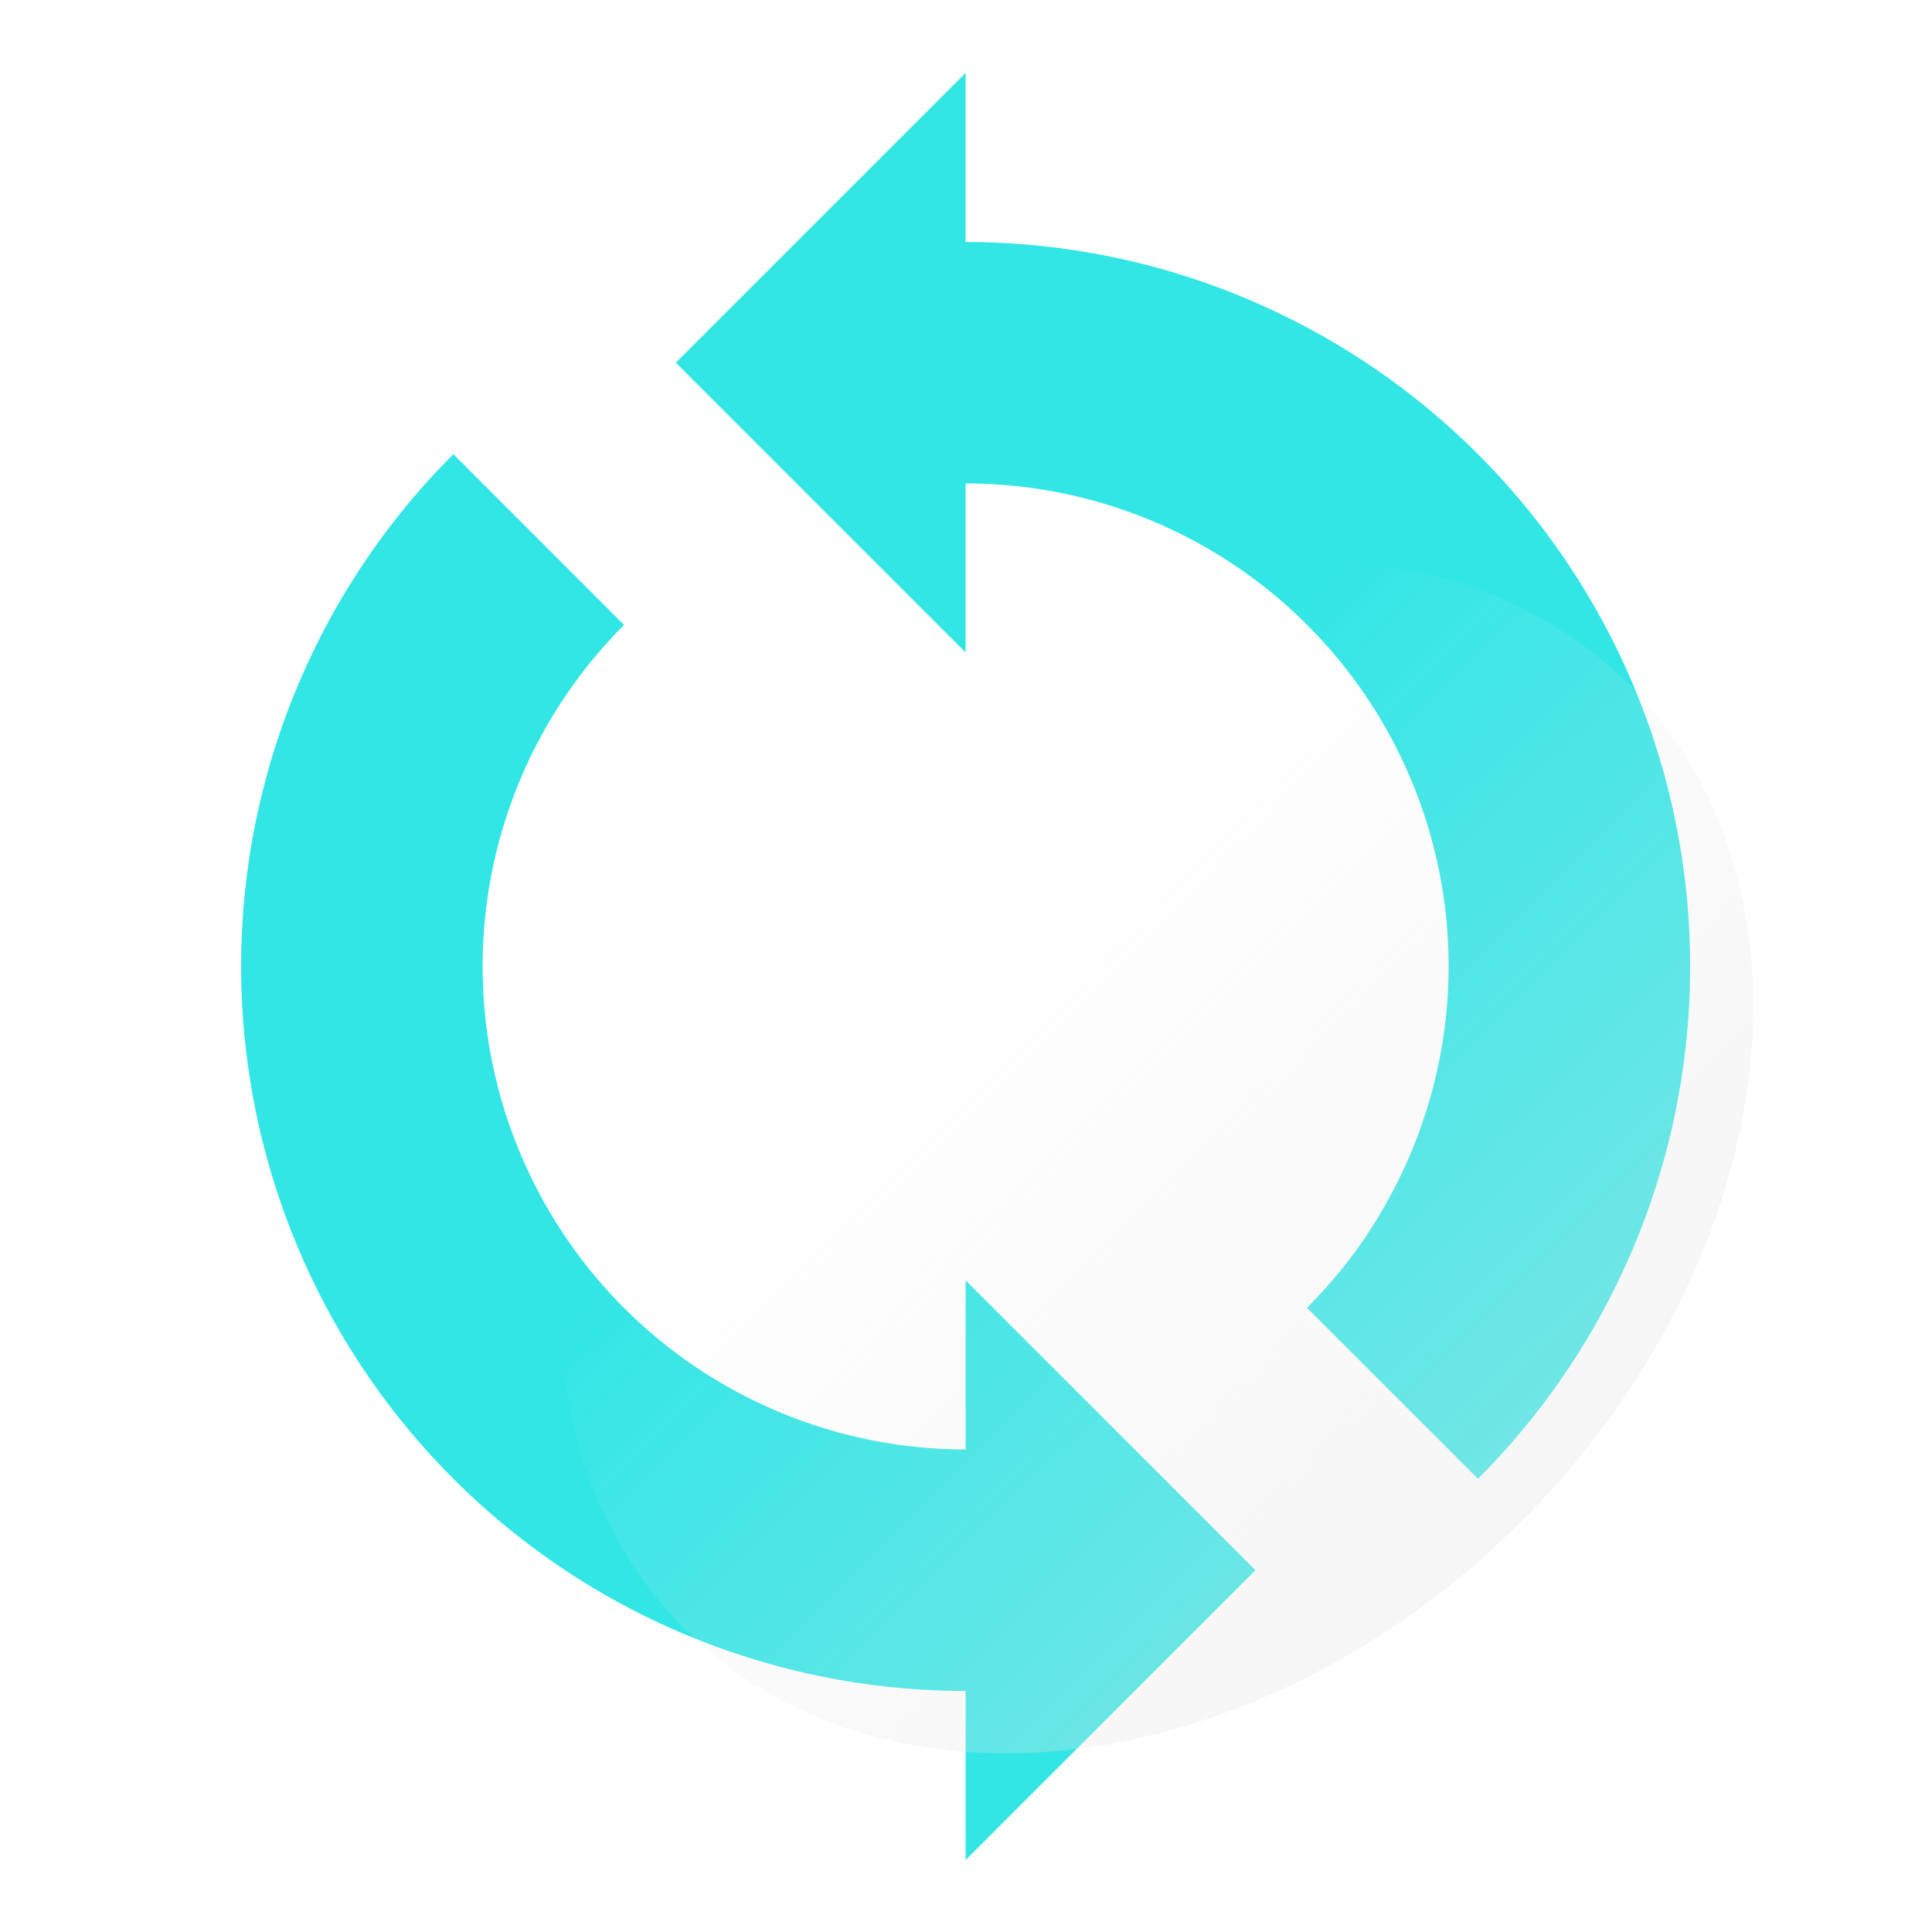 <?xml version="1.0" encoding="UTF-8" standalone="no"?>
<!-- Created with Inkscape (http://www.inkscape.org/) -->

<svg
   width="100mm"
   height="100mm"
   viewBox="0 0 100 100"
   version="1.1"
   id="svg3242"
   inkscape:version="1.2.2 (732a01da63, 2022-12-09)"
   sodipodi:docname="btn-img-reset.svg"
   inkscape:export-filename="Svelte\sv-kit\web\src\lib\btn-img-start.png"
   inkscape:export-xdpi="7.6199999"
   inkscape:export-ydpi="7.6199999"
   xmlns:inkscape="http://www.inkscape.org/namespaces/inkscape"
   xmlns:sodipodi="http://sodipodi.sourceforge.net/DTD/sodipodi-0.dtd"
   xmlns:xlink="http://www.w3.org/1999/xlink"
   xmlns="http://www.w3.org/2000/svg"
   xmlns:svg="http://www.w3.org/2000/svg">
  <sodipodi:namedview
     id="namedview3244"
     pagecolor="#ffffff"
     bordercolor="#666666"
     borderopacity="1.0"
     inkscape:showpageshadow="2"
     inkscape:pageopacity="0.0"
     inkscape:pagecheckerboard="true"
     inkscape:deskcolor="#d1d1d1"
     inkscape:document-units="mm"
     showgrid="false"
     inkscape:zoom="2.1089996"
     inkscape:cx="162.39927"
     inkscape:cy="81.081096"
     inkscape:window-width="1920"
     inkscape:window-height="1017"
     inkscape:window-x="3832"
     inkscape:window-y="-8"
     inkscape:window-maximized="1"
     inkscape:current-layer="layer1" />
  <defs
     id="defs3239">
    <linearGradient
       inkscape:collect="always"
       id="linearGradient4008">
      <stop
         style="stop-color:#e6e6e6;stop-opacity:0.6;"
         offset="0"
         id="stop4004" />
      <stop
         style="stop-color:#e6e6e6;stop-opacity:0;"
         offset="1"
         id="stop4006" />
    </linearGradient>
    <linearGradient
       inkscape:collect="always"
       xlink:href="#linearGradient4008"
       id="linearGradient4010"
       x1="50.256"
       y1="117.33"
       x2="49.883"
       y2="50.75"
       gradientUnits="userSpaceOnUse"
       gradientTransform="matrix(0.928,0,0,1.016,-46.38,17.376)" />
  </defs>
  <g
     inkscape:label="Layer 1"
     inkscape:groupmode="layer"
     id="layer1">
    <path
       id="path347"
       style="fill:#32e6e6;stroke-width:3.63;stroke-opacity:0.7;fill-opacity:1"
       d="M 49.981 3.773 L 34.981 18.773 L 49.981 33.773 L 49.981 25.023 A 25 25 0 0 1 74.981 50.023 A 25 25 0 0 1 72.118 61.602 A 25 25 0 0 1 71.987 61.849 A 25 25 0 0 1 70.835 63.79 A 25 25 0 0 1 70.776 63.885 A 25 25 0 0 1 69.373 65.789 A 25 25 0 0 1 69.136 66.064 A 25 25 0 0 1 67.891 67.442 A 25 25 0 0 1 67.658 67.7 L 76.498 76.54 A 37.5 37.5 0 0 0 76.498 23.507 A 37.5 37.5 0 0 0 49.981 12.527 L 49.981 3.773 z M 23.465 23.507 A 37.5 37.5 0 0 0 12.481 50.023 A 37.5 37.5 0 0 0 23.465 76.539 A 37.5 37.5 0 0 0 49.981 87.523 L 49.981 96.273 L 64.981 81.273 L 49.981 66.273 L 49.981 75.023 A 25 25 0 0 1 24.981 50.023 A 25 25 0 0 1 32.286 32.364 A 25 25 0 0 1 32.303 32.346 L 23.465 23.507 z " />
    <ellipse
       style="fill:url(#linearGradient4010);fill-opacity:1;stroke-width:1.241"
       id="circle3946"
       cx="1.6021567e-06"
       cy="84.687"
       rx="34.568"
       ry="26.693"
       transform="matrix(-0.707,0.707,0.707,0.707,0,0)" />
    <path
       id="path243"
       style="fill:#1e1e1e;fill-opacity:0.8;stroke-width:1.673"
       d="m -185.192,51.892 a 50,50 0 0 0 0.431,4.733 50,50 0 0 0 0.194,1.289 50,50 0 0 0 0.783,3.91 50,50 0 0 0 0.188,0.824 50,50 0 0 0 1.415,4.503 50,50 0 0 0 0.428,1.089 50,50 0 0 0 1.527,3.498 50,50 0 0 0 0.507,1.053 50,50 0 0 0 2.338,4.101 50,50 0 0 0 0.475,0.697 50,50 0 0 0 2.337,3.239 50,50 0 0 0 0.806,1.011 50,50 0 0 0 3.18,3.539 50,50 0 0 0 3.395,3.057 50,50 0 0 0 1.105,0.889 50,50 0 0 0 2.971,2.159 50,50 0 0 0 0.841,0.583 50,50 0 0 0 3.685,2.128 50,50 0 0 0 1.601,0.8 50,50 0 0 0 2.671,1.189 50,50 0 0 0 1.589,0.656 50,50 0 0 0 3.781,1.229 50,50 0 0 0 2.083,0.53 50,50 0 0 0 2.286,0.486 50,50 0 0 0 2.198,0.395 50,50 0 0 0 3.701,0.389 50,50 0 0 0 2.49,0.087 50,50 0 0 0 36.313,-14.576 50,50 0 0 0 3.127,-3.472 50,50 0 0 0 0.815,-1.023 50,50 0 0 0 2.194,-3.02 50,50 0 0 0 0.593,-0.869 50,50 0 0 0 2.316,-4.012 50,50 0 0 0 0.456,-0.947 50,50 0 0 0 1.518,-3.411 50,50 0 0 0 0.477,-1.215 50,50 0 0 0 1.444,-4.446 50,50 0 0 0 0.973,-4.574 50,50 0 0 0 0.194,-1.286 50,50 0 0 0 0.391,-3.719 50,50 0 0 0 0.078,-1.043 50,50 0 0 0 -1e-6,-4.635 50,50 0 0 0 -0.078,-1.043 50,50 0 0 0 -0.391,-3.719 50,50 0 0 0 -0.194,-1.286 50,50 0 0 0 -0.973,-4.574 50,50 0 0 0 -1.444,-4.446 50,50 0 0 0 -0.477,-1.215 50,50 0 0 0 -1.518,-3.411 50,50 0 0 0 -0.456,-0.947 50,50 0 0 0 -2.316,-4.012 50,50 0 0 0 -0.593,-0.869 50,50 0 0 0 -2.194,-3.02 50,50 0 0 0 -0.815,-1.023 50,50 0 0 0 -3.127,-3.472 50,50 0 0 0 -1.274,-1.229 50,50 0 0 0 -0.01,-0.01 50,50 0 0 0 -0.015,-0.014 50,50 0 0 0 -1.268,-1.139 50,50 0 0 0 -0.088,-0.076 50,50 0 0 0 -1.265,-1.057 50,50 0 0 0 -0.101,-0.083 50,50 0 0 0 -1.33,-1.032 50,50 0 0 0 -5.2e-4,-5.17e-4 50,50 0 0 0 -0.104,-0.077 50,50 0 0 0 -1.321,-0.952 50,50 0 0 0 -0.131,-0.091 50,50 0 0 0 -1.328,-0.887 50,50 0 0 0 -0.163,-0.105 50,50 0 0 0 -1.323,-0.818 50,50 0 0 0 -0.227,-0.135 50,50 0 0 0 -1.357,-0.773 50,50 0 0 0 -0.012,-0.006 50,50 0 0 0 -0.195,-0.105 50,50 0 0 0 -1.335,-0.699 50,50 0 0 0 -0.275,-0.137 50,50 0 0 0 -1.322,-0.633 50,50 0 0 0 -0.244,-0.112 50,50 0 0 0 -1.381,-0.601 50,50 0 0 0 -0.313,-0.13 50,50 0 0 0 -1.361,-0.535 50,50 0 0 0 -0.009,-0.003 50,50 0 0 0 -0.307,-0.114 50,50 0 0 0 -1.307,-0.461 50,50 0 0 0 -0.387,-0.129 50,50 0 0 0 -1.274,-0.399 50,50 0 0 0 -0.467,-0.137 50,50 0 0 0 -1.293,-0.354 50,50 0 0 0 -0.432,-0.11 50,50 0 0 0 -1.315,-0.311 50,50 0 0 0 -0.011,-0.002 50,50 0 0 0 -0.419,-0.09 50,50 0 0 0 -1.27,-0.253 50,50 0 0 0 -0.44,-0.08 50,50 0 0 0 -0.022,-0.004 50,50 0 0 0 -1.265,-0.205 50,50 0 0 0 -0.566,-0.082 50,50 0 0 0 -1.183,-0.149 50,50 0 0 0 -0.595,-0.064 50,50 0 0 0 -1.255,-0.112 50,50 0 0 0 -0.49,-0.035 50,50 0 0 0 -1.227,-0.066 50,50 0 0 0 -0.615,-0.022 50,50 0 0 0 -1.126,-0.02 50,50 0 0 0 -0.338,-0.002 v -0.004 a 50,50 0 0 0 -35.355,14.645 50,50 0 0 0 0,5.15e-4 50,50 0 0 0 -0.017,0.018 50,50 0 0 0 -3.059,3.392 50,50 0 0 0 -0.831,1.043 50,50 0 0 0 -2.094,2.865 50,50 0 0 0 -0.662,0.972 50,50 0 0 0 -2.304,3.948 50,50 0 0 0 -0.373,0.774 50,50 0 0 0 -1.564,3.453 50,50 0 0 0 -0.499,1.27 50,50 0 0 0 -1.21,3.619 50,50 0 0 0 -0.245,0.793 50,50 0 0 0 -0.997,4.466 50,50 0 0 0 -0.176,1.168 50,50 0 0 0 -0.414,3.533 50,50 0 0 0 -0.098,1.308 50,50 0 0 0 -0.065,4.603 z m 12.465,-1.87 a 37.5,37.5 0 0 1 10.983,-26.516 l 8.839,8.839 a 25,25 0 0 0 -0.017,0.019 25,25 0 0 0 -7.306,17.658 25,25 0 0 0 25,25 v -8.75 l 15,15 -15,15 v -8.75 a 37.5,37.5 0 0 1 -26.516,-10.984 37.5,37.5 0 0 1 -10.983,-26.516 z m 22.499,-31.25 15,-15 v 8.755 a 37.5,37.5 0 0 1 26.517,10.979 37.5,37.5 0 0 1 0,53.033 l -8.839,-8.839 a 25,25 0 0 0 0.233,-0.258 25,25 0 0 0 1.245,-1.378 25,25 0 0 0 0.237,-0.275 25,25 0 0 0 1.404,-1.904 25,25 0 0 0 0.059,-0.095 25,25 0 0 0 1.152,-1.94 25,25 0 0 0 0.131,-0.247 25,25 0 0 0 2.863,-11.58 25,25 0 0 0 -25,-25 v 8.75 z" />
  </g>
</svg>
